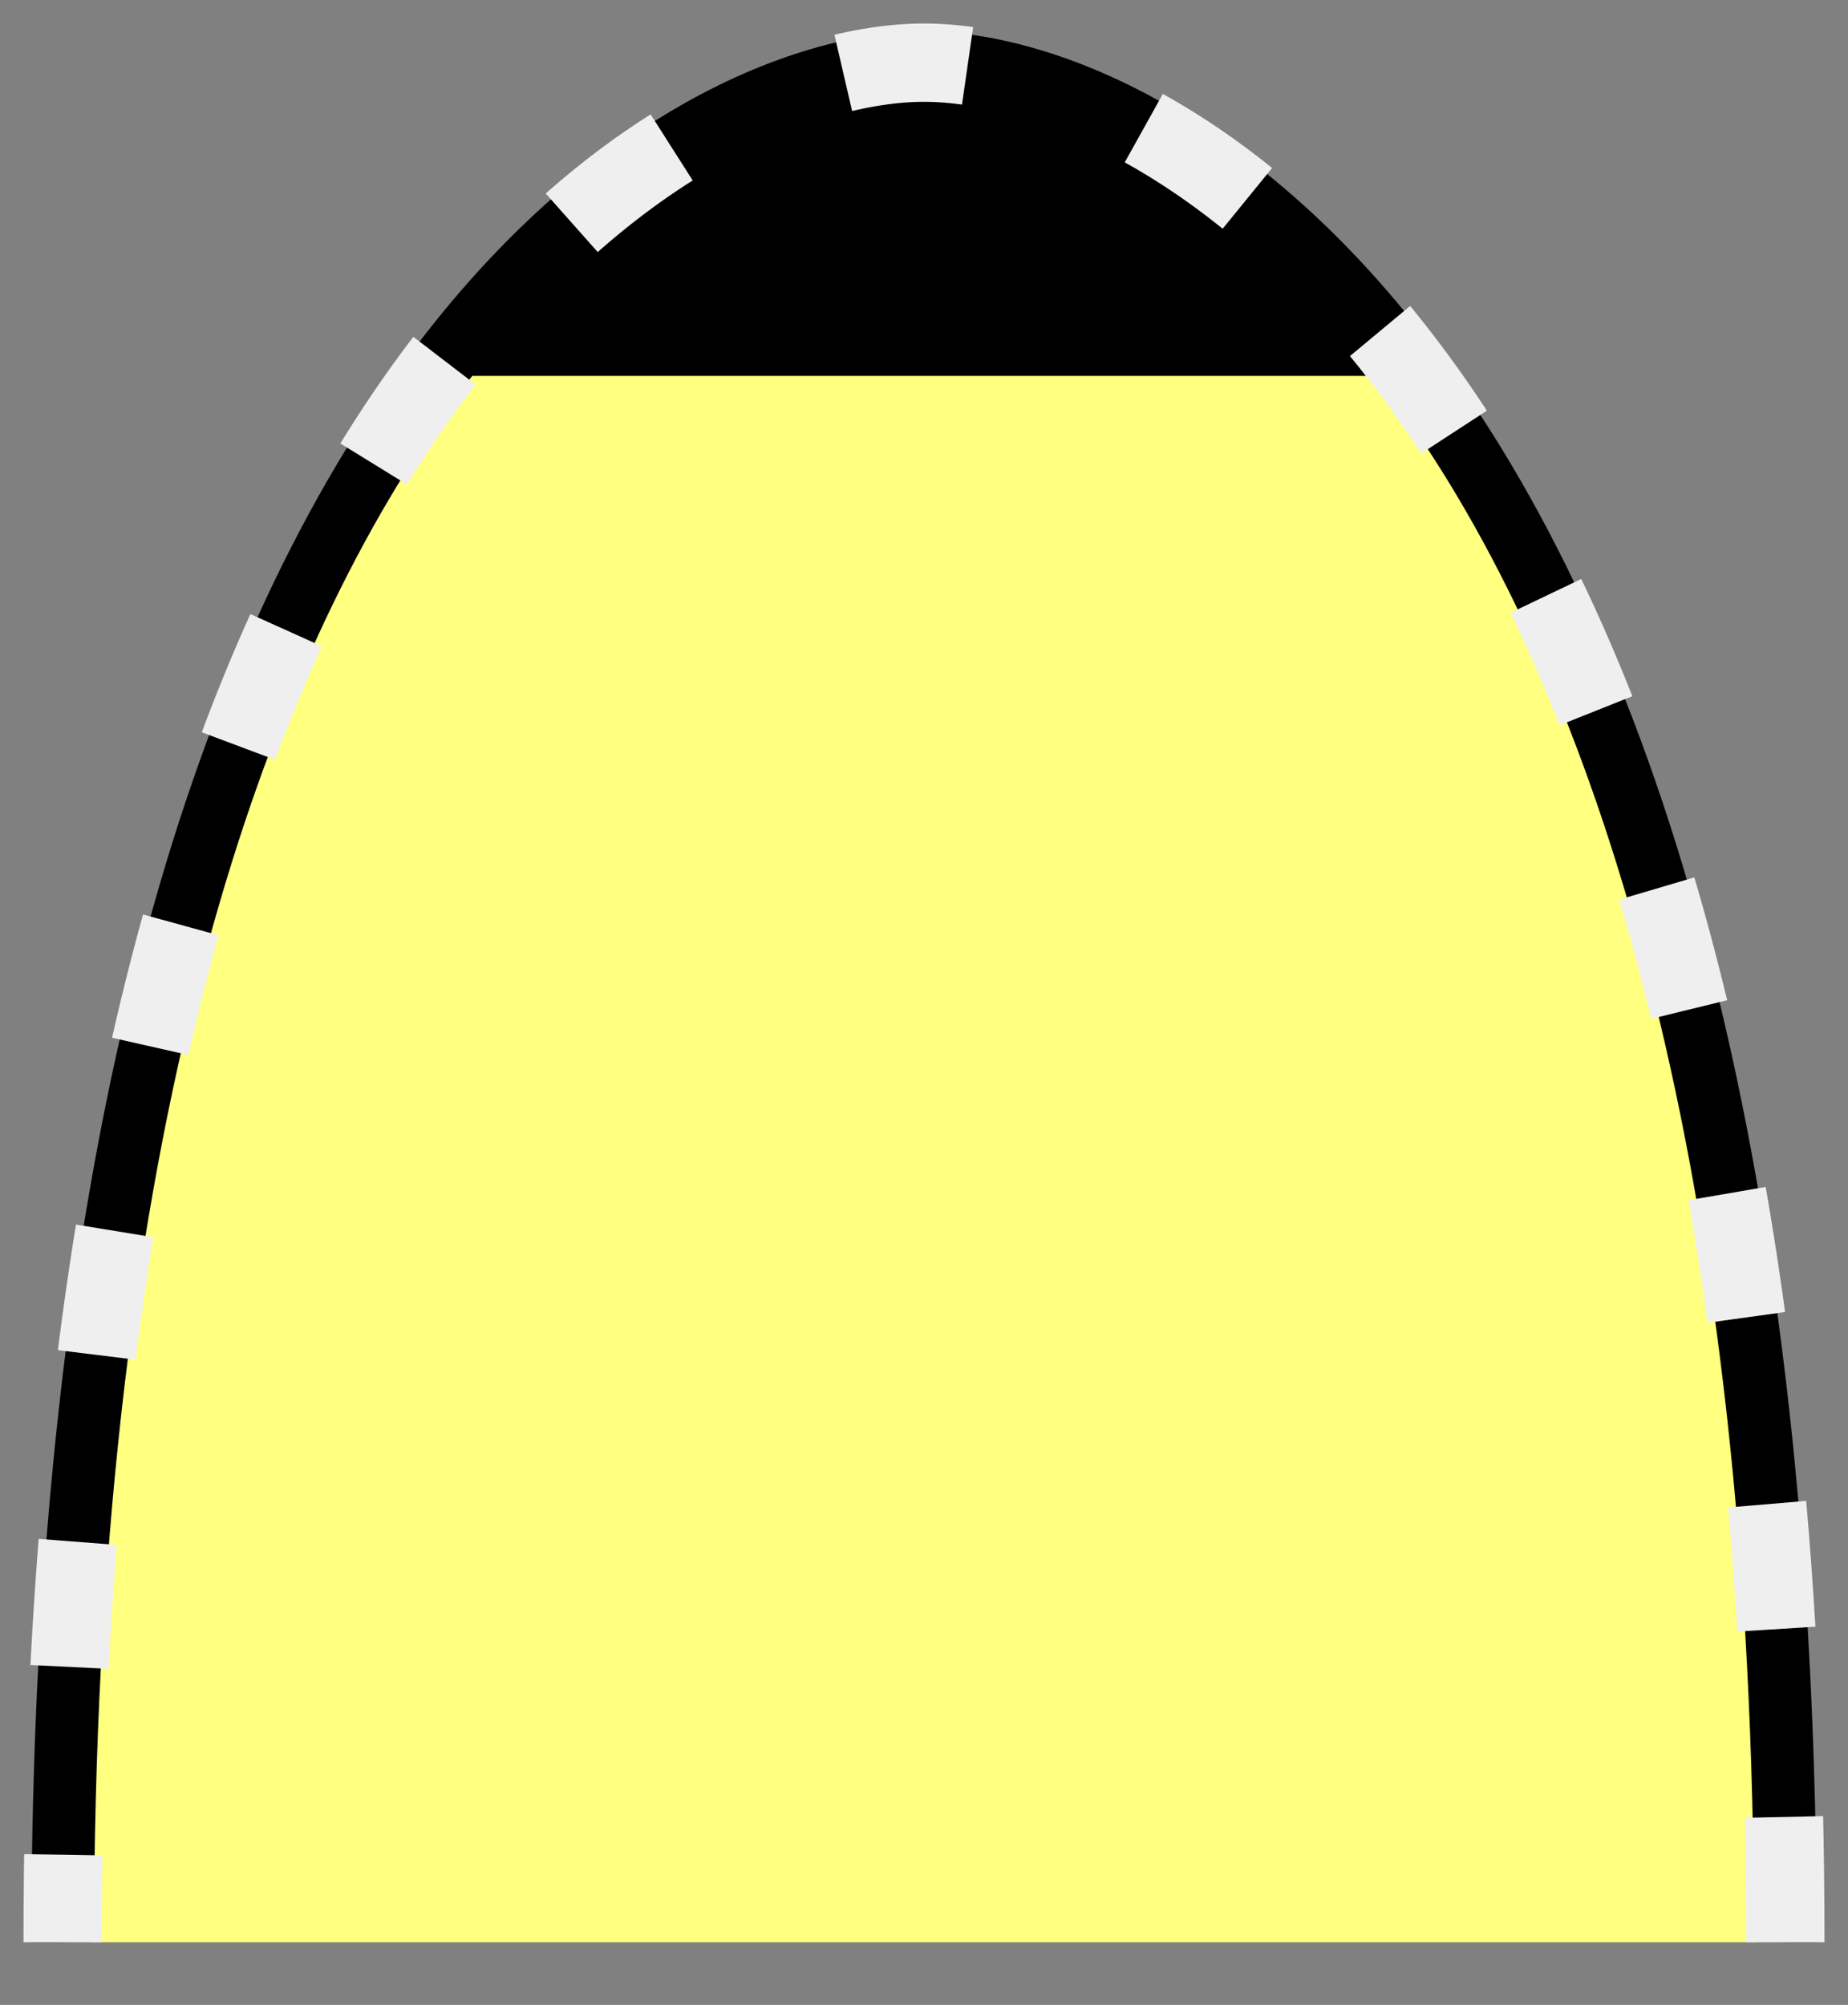<svg xmlns:xlink="http://www.w3.org/1999/xlink" xmlns="http://www.w3.org/2000/svg" version="1.2" baseProfile="tiny" width="47.2" height="51.2" viewBox="41 26 118 128"><rect x="41" y="26" width="118" height="128" fill="#808080" stroke="none"/><path d="M 155,150 C 155,50 115,30 100,30 85,30 45,50 45,150" stroke-width="4px" stroke="#000000" fill="#FFFF80" fill-opacity="1"></path><path d="M 100,30 C 90,30 80,35 68.656,50 l 62.688,0 C 120,35 110,30 100,30" stroke-width="4px" stroke="none" fill="black"></path><path d="M 155,150 C 155,50 115,30 100,30 85,30 45,50 45,150" stroke-width="5px" stroke-dasharray="8,12" stroke="#EFEFEF" fill="none"></path></svg>